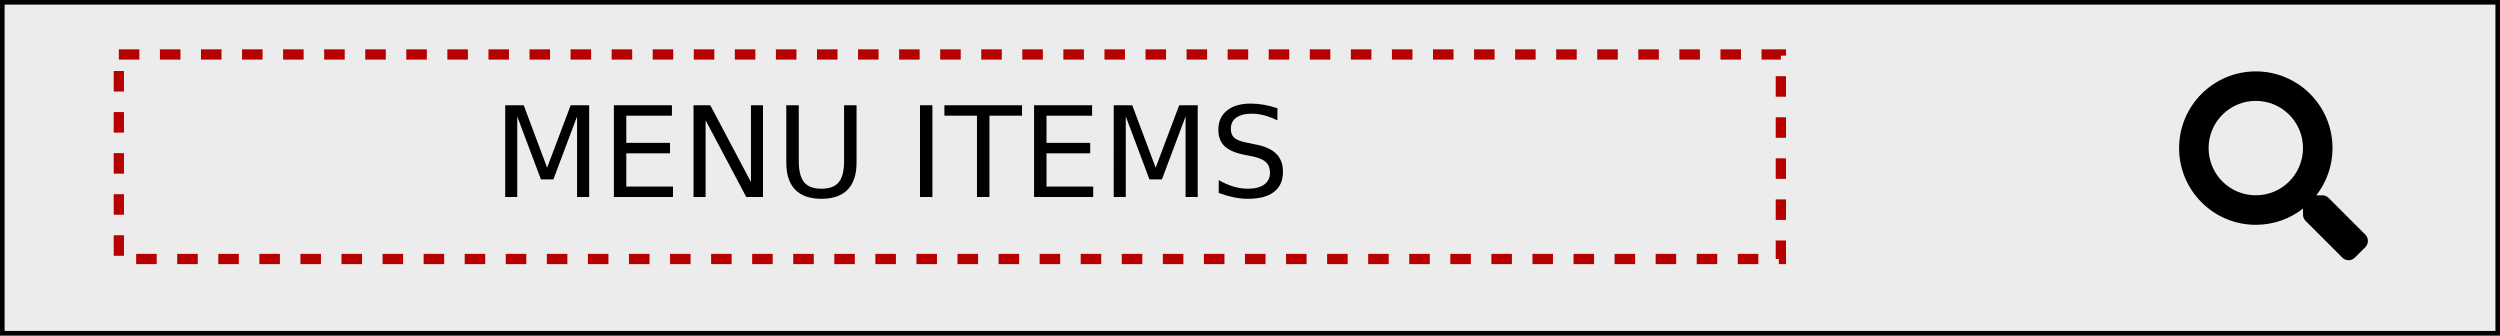 <svg xmlns:dc="http://purl.org/dc/elements/1.1/" xmlns:cc="http://creativecommons.org/ns#" xmlns:rdf="http://www.w3.org/1999/02/22-rdf-syntax-ns#" xmlns:svg="http://www.w3.org/2000/svg" xmlns="http://www.w3.org/2000/svg" width="210.509mm" height="28.252mm" viewBox="0 0 210.509 28.252" version="1.1" id="svg8" style="enable-background:new">
  <rect x="0" y="0" width="210.509" height="28.252" fill="#808080" stroke="none"/>
  <defs id="defs2"/>
  <g id="layer1" transform="translate(87.604,-121.22)">
    <g transform="translate(-206.707,679.172)" style="enable-background:new" id="g1231">
      <g id="g1158" style="enable-background:new" transform="translate(-278.748,56.216)">
        <path style="opacity:1;fill:#ececec;fill-opacity:1;stroke:#000000;stroke-width:0.386;stroke-miterlimit:4;stroke-dasharray:none;stroke-opacity:1;enable-background:new" d="m 398.045,-613.975 h 210.123 v 27.865 H 398.045 Z" id="rect896-0-3-3-36-4-8-4-0-7-1-3-8"/>
        <path style="opacity:1;fill:#ececec;fill-opacity:1;stroke:#b70000;stroke-width:0.865;stroke-miterlimit:4;stroke-dasharray:1.729, 1.729;stroke-dashoffset:0;stroke-opacity:1;enable-background:new" d="m 407.858,-609.58 h 139.948 v 17.222 H 407.858 Z" id="rect1459-2-1-6-7"/>
        <g aria-label="MENU ITEMS" transform="matrix(0.265,0,0,0.265,376.099,-614.169)" style="font-style:normal;font-weight:normal;font-size:40px;line-height:1.25;font-family:sans-serif;letter-spacing:0px;word-spacing:0px;fill:#000000;fill-opacity:1;stroke:none;enable-background:new" id="flowRoot821-7-9">
          <path d="m 242.613,33.445 h 5.879 l 7.441,19.844 7.48,-19.844 h 5.879 v 29.16 h -3.848 V 37 l -7.52,20 h -3.965 l -7.52,-20 v 25.605 h -3.828 z" id="path990-2"/>
          <path d="m 277.145,33.445 h 18.438 v 3.32 h -14.492 v 8.633 h 13.887 v 3.32 h -13.887 v 10.566 h 14.844 v 3.32 h -18.789 z" id="path992-0"/>
          <path d="m 302.457,33.445 h 5.312 l 12.93,24.395 V 33.445 h 3.828 v 29.16 h -5.312 L 306.285,38.211 v 24.395 h -3.828 z" id="path994-2"/>
          <path d="m 331.93,33.445 h 3.965 v 17.715 q 0,4.688 1.699,6.758 1.699,2.051 5.508,2.051 3.789,0 5.488,-2.051 1.699,-2.07 1.699,-6.758 V 33.445 h 3.965 v 18.203 q 0,5.703 -2.832,8.613 -2.812,2.91 -8.32,2.91 -5.527,0 -8.359,-2.91 -2.812,-2.91 -2.812,-8.613 z" id="path996-3"/>
          <path d="m 374.41,33.445 h 3.945 v 29.16 h -3.945 z" id="path998-7"/>
          <path d="m 382.164,33.445 h 24.668 v 3.32 h -10.352 v 25.84 h -3.965 V 36.766 h -10.352 z" id="path1000-5"/>
          <path d="m 410.66,33.445 h 18.438 v 3.32 h -14.492 v 8.633 h 13.887 v 3.32 h -13.887 v 10.566 h 14.844 v 3.32 h -18.789 z" id="path1002-9"/>
          <path d="m 435.973,33.445 h 5.879 l 7.441,19.844 7.48,-19.844 h 5.879 v 29.16 h -3.848 V 37 l -7.52,20 h -3.965 l -7.52,-20 v 25.605 h -3.828 z" id="path1004-2"/>
          <path d="M 487.984,34.402 V 38.25 q -2.246,-1.074 -4.238,-1.602 -1.992,-0.527 -3.848,-0.527 -3.223,0 -4.98,1.25 -1.738,1.25 -1.738,3.555 0,1.934 1.152,2.93 1.172,0.977 4.414,1.582 l 2.383,0.488 q 4.414,0.84 6.504,2.969 2.109,2.109 2.109,5.664 0,4.238 -2.852,6.426 -2.832,2.188 -8.32,2.188 -2.07,0 -4.414,-0.469 -2.324,-0.469 -4.824,-1.387 v -4.062 q 2.402,1.348 4.707,2.031 2.305,0.684 4.531,0.684 3.379,0 5.215,-1.328 1.836,-1.328 1.836,-3.789 0,-2.148 -1.328,-3.359 -1.309,-1.211 -4.316,-1.816 l -2.402,-0.469 q -4.414,-0.879 -6.387,-2.754 -1.973,-1.875 -1.973,-5.215 0,-3.867 2.715,-6.094 2.734,-2.227 7.52,-2.227 2.051,0 4.18,0.371 2.129,0.371 4.355,1.113 z" id="path1006-2"/>
        </g>
        <path id="path1134" d="m 597.021,-594.409 -3.096,-3.096 c -0.14,-0.14 -0.329,-0.217 -0.528,-0.217 h -0.506 c 0.857,-1.096 1.366,-2.475 1.366,-3.975 0,-3.568 -2.891,-6.459 -6.459,-6.459 -3.568,0 -6.459,2.891 -6.459,6.459 0,3.568 2.891,6.459 6.459,6.459 1.5,0 2.879,-0.509 3.975,-1.366 v 0.506 c 0,0.199 0.078,0.388 0.217,0.528 l 3.096,3.096 c 0.292,0.292 0.764,0.292 1.053,0 l 0.879,-0.879 c 0.292,-0.292 0.292,-0.764 0.003,-1.056 z m -9.223,-3.314 c -2.196,0 -3.975,-1.776 -3.975,-3.975 0,-2.196 1.776,-3.975 3.975,-3.975 2.196,0 3.975,1.776 3.975,3.975 0,2.196 -1.776,3.975 -3.975,3.975 z" style="stroke-width:0.031"/>
      </g>
    </g>
  </g>
</svg>